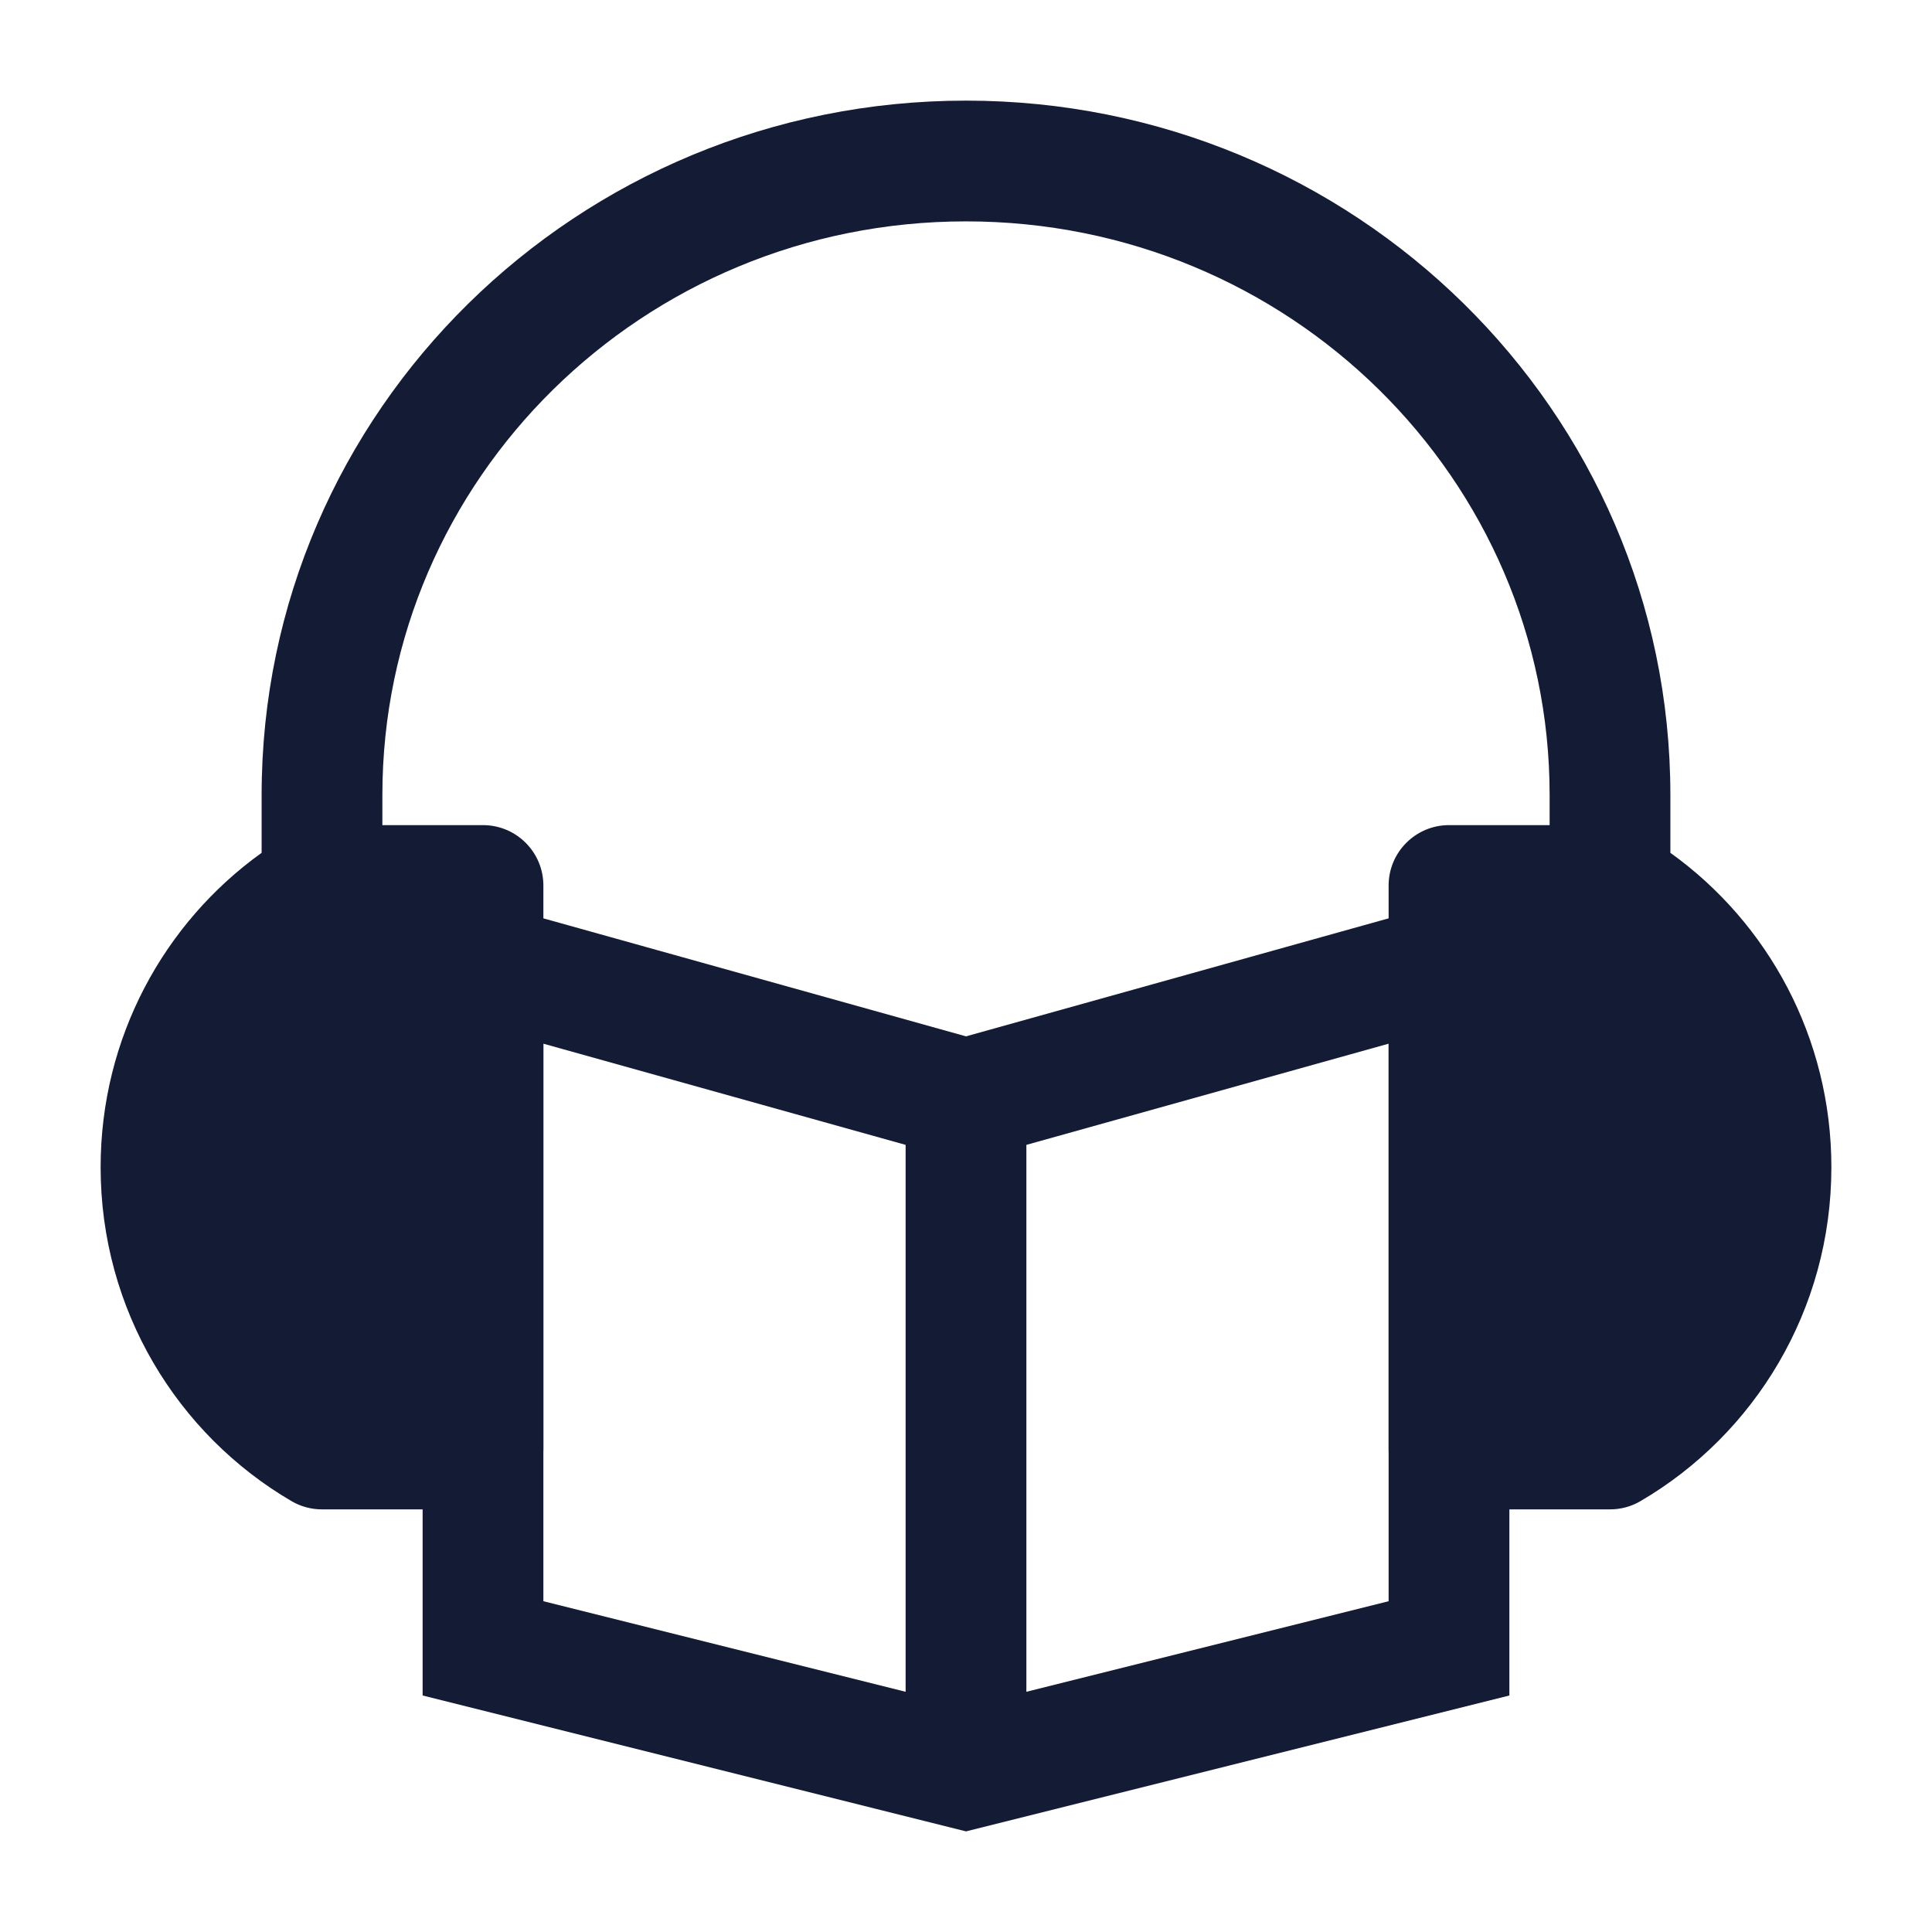 <svg width="24" height="24" viewBox="0 0 24 24" fill="none" xmlns="http://www.w3.org/2000/svg">
<path d="M12 2.75C7.985 2.75 4.75 5.951 4.75 9.875V10.25L6 10.25C6.414 10.25 6.75 10.586 6.75 11V18C6.75 18.414 6.414 18.75 6 18.75H4C3.867 18.75 3.736 18.715 3.622 18.648C2.203 17.819 1.25 16.27 1.25 14.5C1.25 12.889 2.039 11.462 3.25 10.594V9.875C3.25 5.1 7.179 1.25 12 1.25C16.821 1.25 20.75 5.1 20.75 9.875V10.594C21.961 11.462 22.75 12.889 22.75 14.5C22.75 16.27 21.797 17.819 20.378 18.648C20.264 18.715 20.133 18.75 20 18.75H18C17.586 18.75 17.25 18.414 17.25 18V11C17.25 10.586 17.586 10.25 18 10.25L19.25 10.25V9.875C19.25 5.951 16.015 2.75 12 2.75Z" fill="#141B34"/>
<path fill-rule="evenodd" clip-rule="evenodd" d="M5.547 11.38C5.733 11.238 5.976 11.191 6.202 11.255L12 12.874L17.798 11.255C18.024 11.191 18.267 11.238 18.453 11.38C18.64 11.521 18.75 11.742 18.75 11.977V21.062L12 22.75L5.25 21.062V11.977C5.25 11.742 5.36 11.521 5.547 11.38ZM11.25 14.222L6.75 12.965V19.891L11.25 21.016V14.222ZM12.75 21.016L17.25 19.891V12.965L12.75 14.222V21.016Z" fill="#141B34"/>
</svg>
